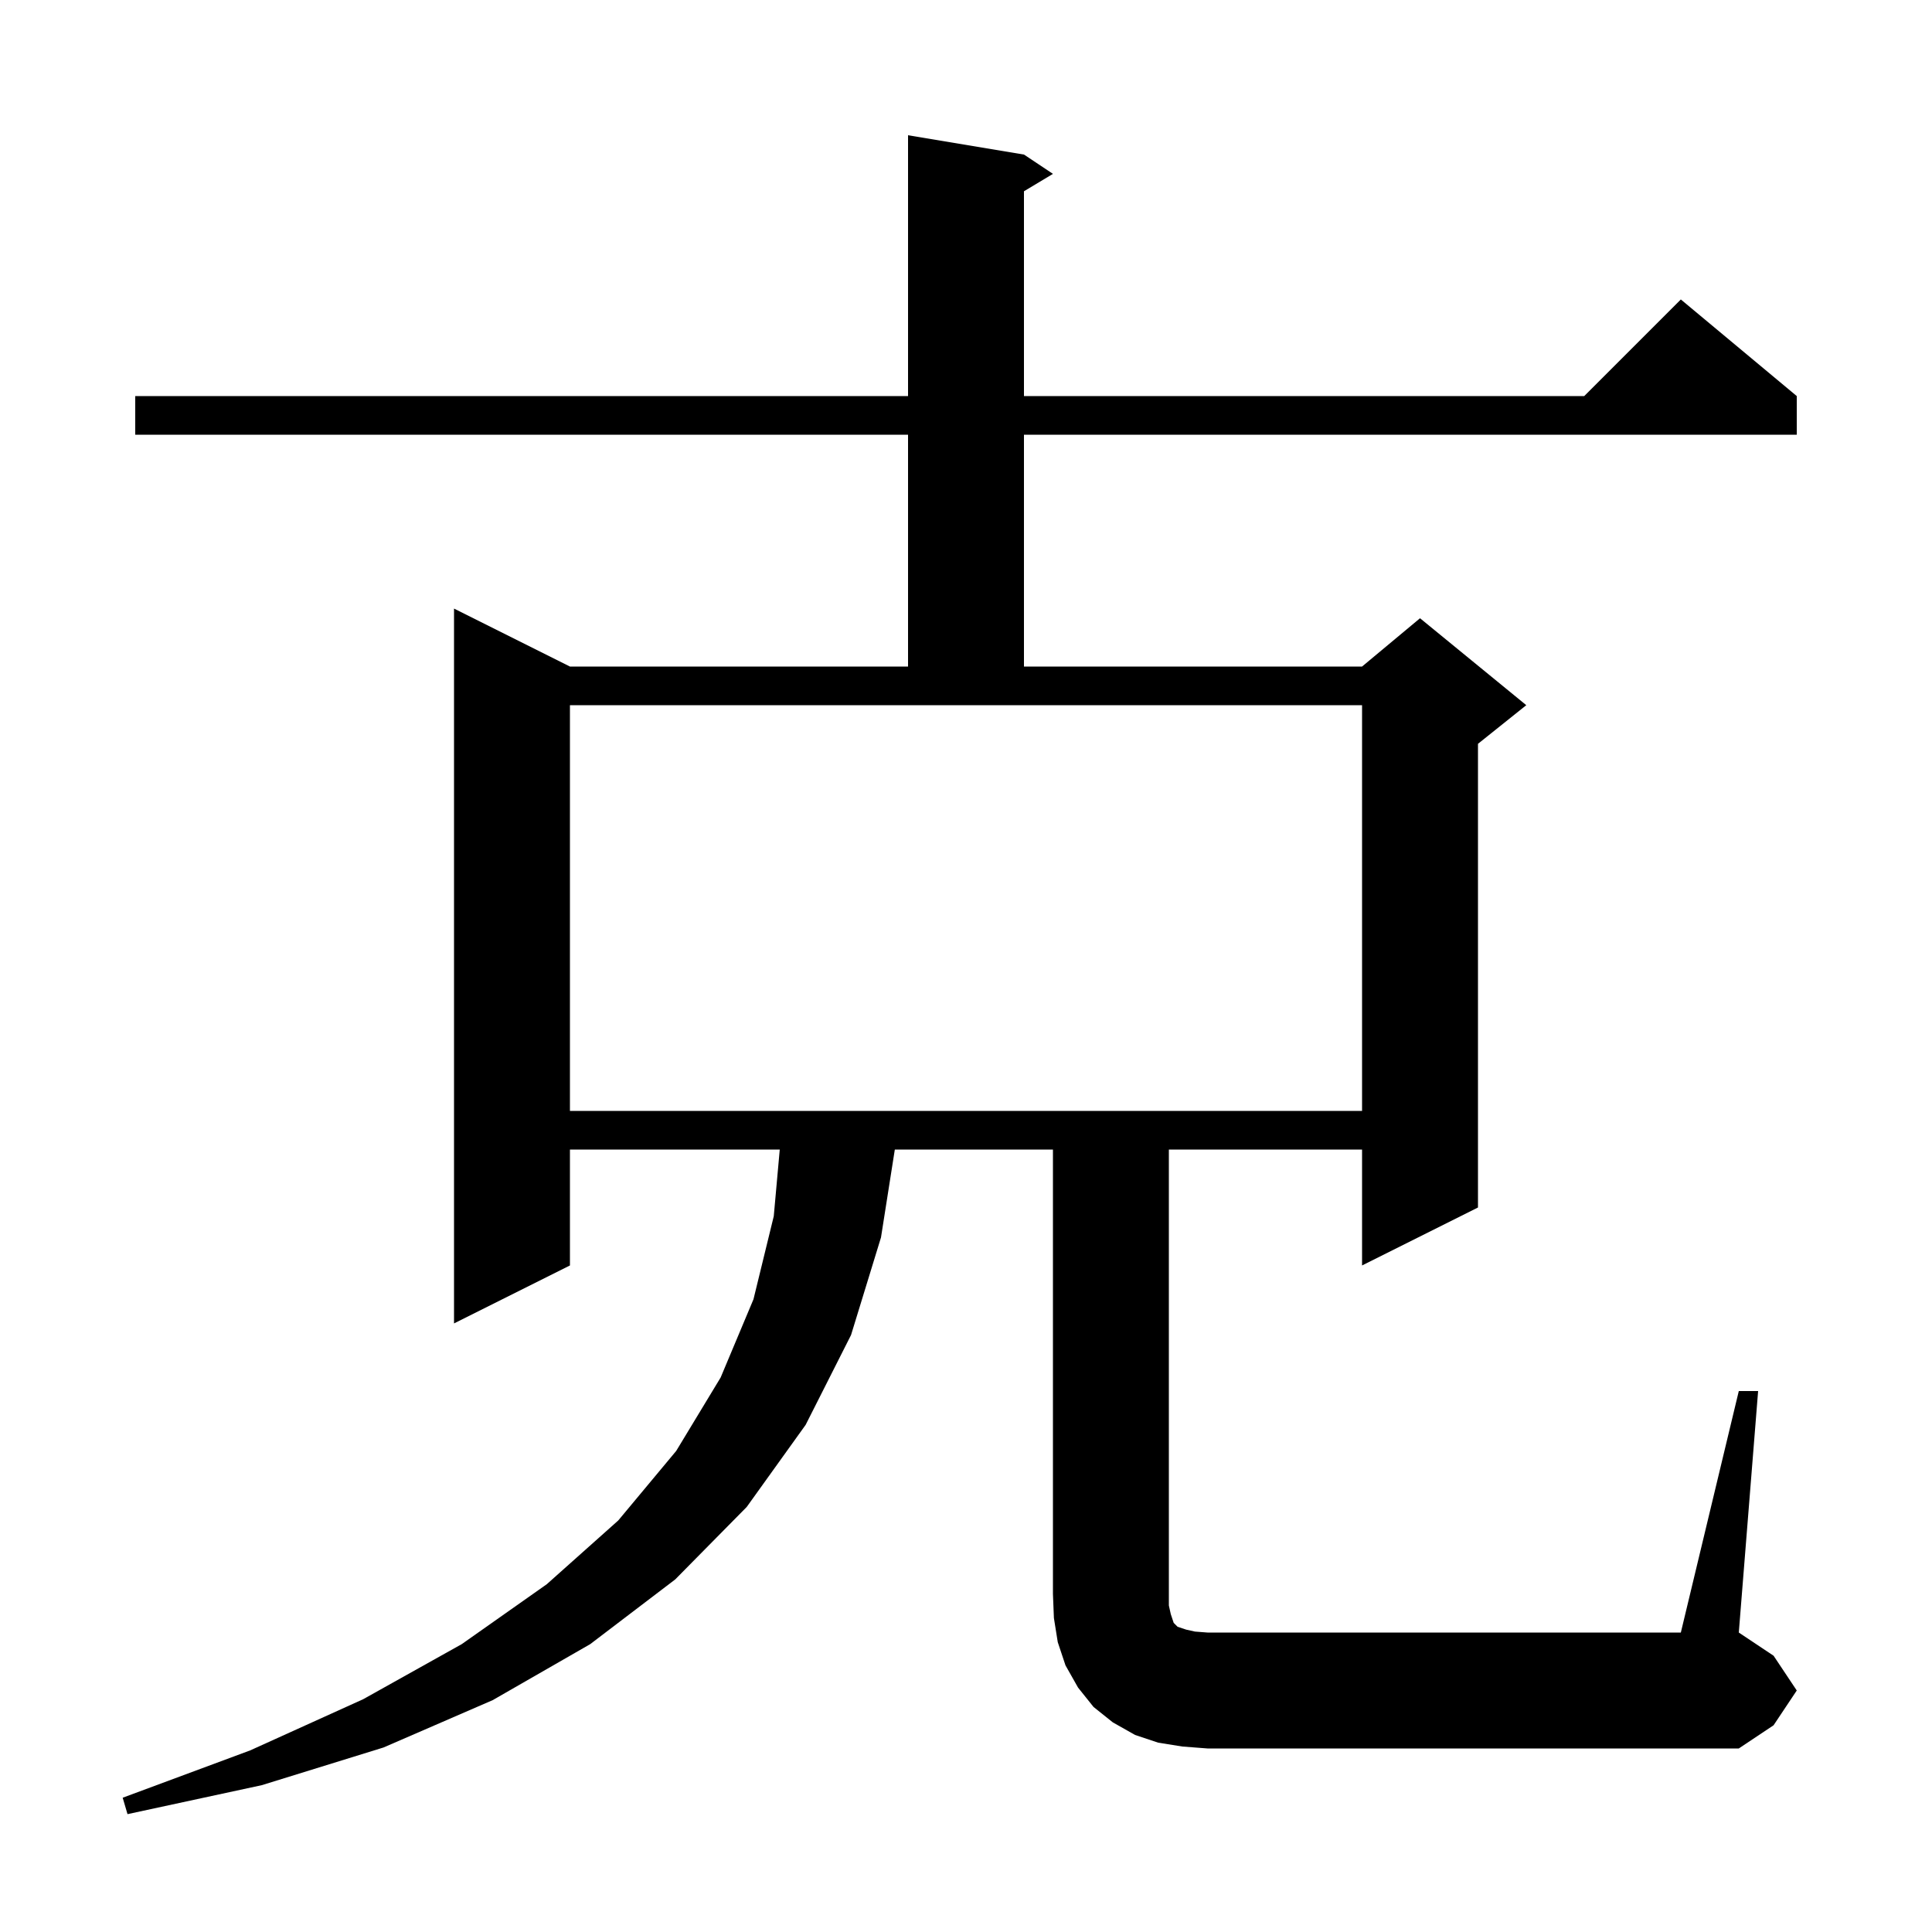 <svg xmlns="http://www.w3.org/2000/svg" xmlns:xlink="http://www.w3.org/1999/xlink" version="1.1" baseProfile="full" viewBox="0 0 200 200" width="200" height="200">
<g fill="black">
<path d="M 180.0 144.0 L 182.0 144.0 L 180.0 169.0 L 183.6 171.4 L 186.0 175.0 L 183.6 178.6 L 180.0 181.0 L 125.0 181.0 L 122.4 180.8 L 119.9 180.4 L 117.5 179.6 L 115.2 178.3 L 113.2 176.7 L 111.6 174.7 L 110.3 172.4 L 109.5 170.0 L 109.1 167.5 L 109.0 165.0 L 109.0 119.0 L 92.632 119.0 L 91.2 128.1 L 88.1 138.2 L 83.4 147.5 L 77.3 156.0 L 69.9 163.5 L 61.1 170.2 L 51.0 176.0 L 39.7 180.9 L 27.1 184.8 L 13.2 187.8 L 12.7 186.1 L 25.9 181.2 L 37.6 175.9 L 47.8 170.2 L 56.6 164.0 L 64.0 157.4 L 70.0 150.2 L 74.6 142.6 L 78.0 134.5 L 80.1 125.9 L 80.72 119.0 L 59.0 119.0 L 59.0 131.0 L 47.0 137.0 L 47.0 63.0 L 59.0 69.0 L 94.0 69.0 L 94.0 45.0 L 14.0 45.0 L 14.0 41.0 L 94.0 41.0 L 94.0 14.0 L 106.0 16.0 L 109.0 18.0 L 106.0 19.8 L 106.0 41.0 L 164.0 41.0 L 174.0 31.0 L 186.0 41.0 L 186.0 45.0 L 106.0 45.0 L 106.0 69.0 L 141.0 69.0 L 147.0 64.0 L 158.0 73.0 L 153.0 77.0 L 153.0 125.0 L 141.0 131.0 L 141.0 119.0 L 121.0 119.0 L 121.0 166.2 L 121.2 167.1 L 121.5 168.0 L 121.9 168.4 L 122.8 168.7 L 123.7 168.9 L 125.0 169.0 L 174.0 169.0 Z M 59.0 115.0 L 141.0 115.0 L 141.0 73.0 L 59.0 73.0 Z " />
</g>
</svg>
